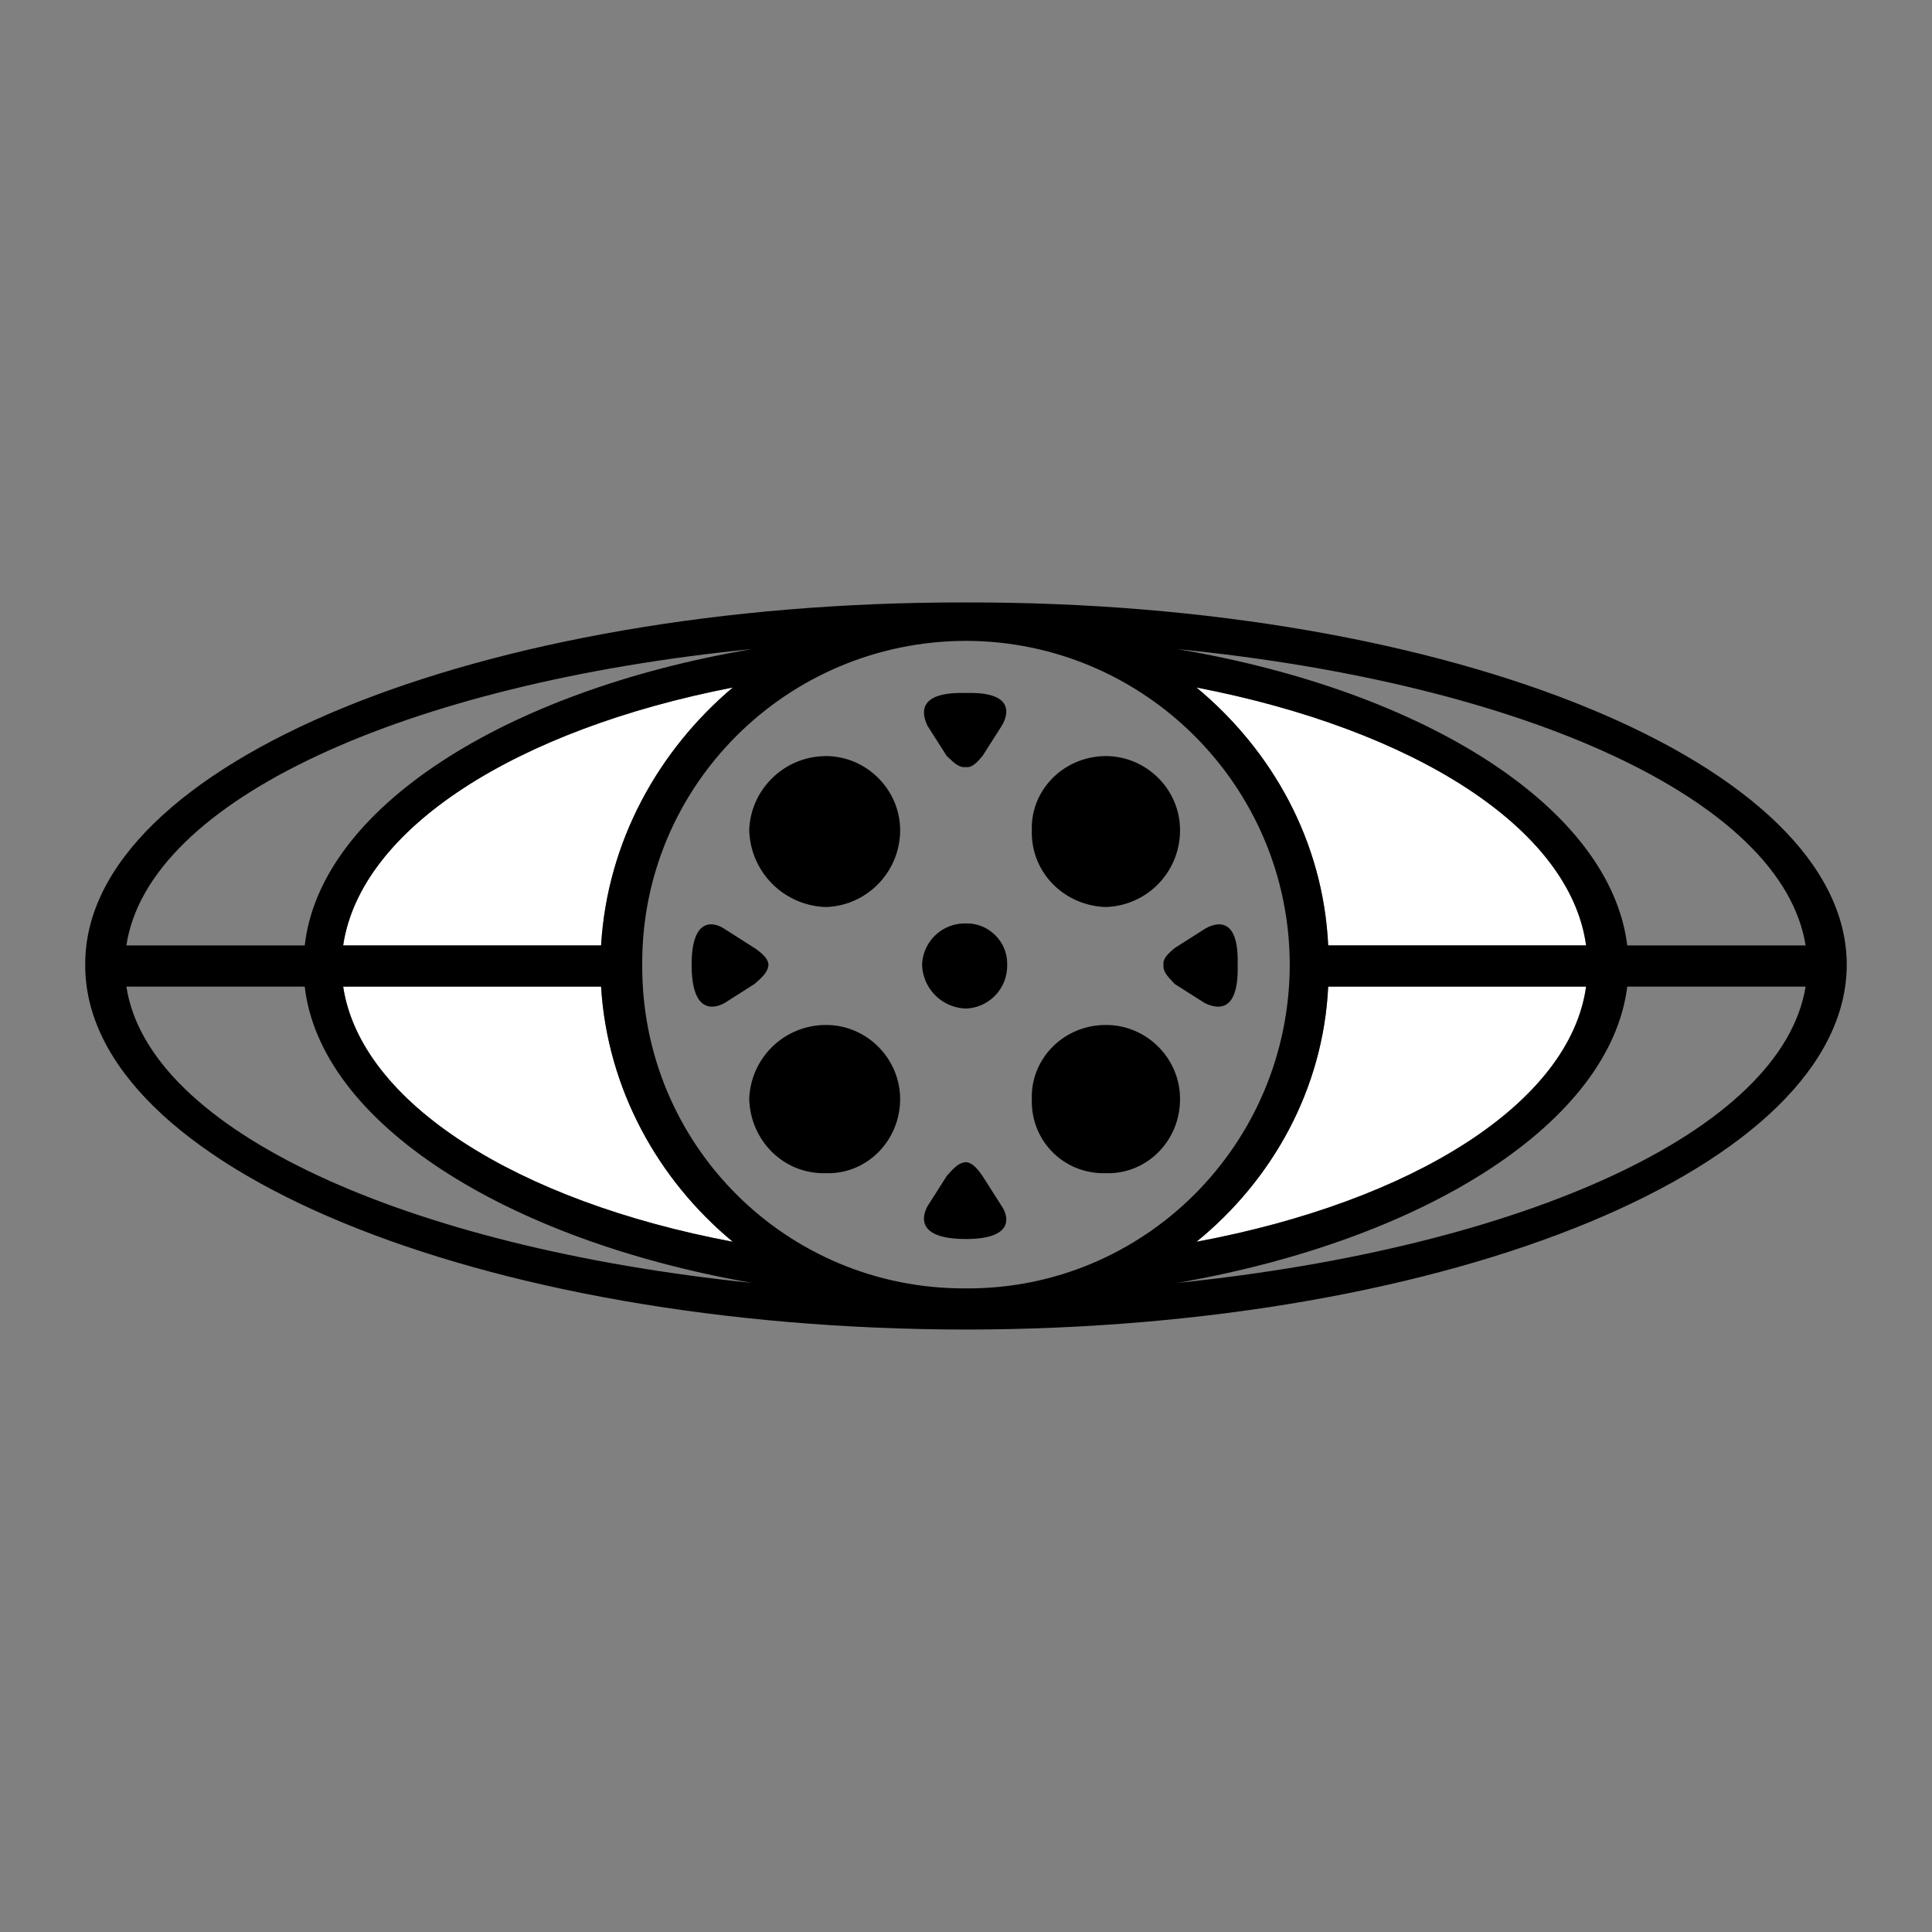 <svg xmlns="http://www.w3.org/2000/svg" width="2500" height="2500" viewBox="0 0 192.756 192.756"><rect x="0" y="0" width="192.756" height="192.756" fill="#808080" stroke="none"/><g fill-rule="evenodd" clip-rule="evenodd"><path fill="#fff" fill-opacity="0" d="M0 0h192.756v192.756H0V0z"/><path d="M73.109 68.592c-7.42 6.279-12.513 15.333-13.14 25.732H34.237c1.741-11.714 17.337-21.548 38.872-25.732zM73.109 123.891c-7.42-6.143-12.513-15.195-13.14-25.459H34.237c1.741 11.578 17.337 21.412 38.872 25.459zM119.373 123.891c7.557-6.143 12.65-15.195 13.141-25.459h25.732c-1.603 11.578-17.201 21.412-38.873 25.459zM119.373 68.592c7.557 6.279 12.65 15.333 13.141 25.732h25.732c-1.603-11.714-17.201-21.548-38.873-25.732z" fill="#fff"/><path d="M8.504 96.241c-.108-19.976 39.254-36.226 87.873-36.135 48.484-.091 87.845 16.159 87.875 36.135-.029 20.112-39.391 36.362-87.875 36.409-48.619-.046-87.981-16.296-87.873-36.409zm87.873 32.302c17.792.105 32.271-14.373 32.302-32.302-.031-17.792-14.51-32.271-32.302-32.303-17.927.032-32.406 14.512-32.301 32.303-.105 17.929 14.374 32.407 32.301 32.302zm-62.14-34.218h25.732c.627-10.4 5.72-19.453 13.14-25.732-21.535 4.183-37.131 14.017-38.872 25.732zm-3.833 4.107H12.61c2.191 14.4 27.949 26.012 62.416 29.564-24.699-4.316-43.08-16.041-44.622-29.564zM75.026 64.76C40.559 68.176 14.801 79.787 12.61 94.325h17.794c1.542-13.66 19.923-25.386 44.622-29.565zm42.431 63.236c34.604-3.553 60.361-15.164 62.689-29.564h-17.795c-1.679 13.523-20.058 25.248-44.894 29.564zm44.895-33.671h17.795c-2.328-14.538-28.086-26.148-62.689-29.565 24.835 4.179 43.214 15.905 44.894 29.565zm-89.243 29.566c-7.42-6.143-12.513-15.195-13.14-25.459H34.237c1.741 11.578 17.337 21.412 38.872 25.459zm85.137-25.459h-25.732c-.49 10.264-5.584 19.316-13.141 25.459 21.672-4.047 37.27-13.881 38.873-25.459zm-38.873-29.84c7.557 6.279 12.65 15.333 13.141 25.732h25.732c-1.603-11.714-17.201-21.548-38.873-25.732z"/><path d="M96.377 100.621a4.267 4.267 0 0 0 4.107-4.38c.059-2.27-1.836-4.166-4.107-4.106a4.266 4.266 0 0 0-4.379 4.106 4.5 4.5 0 0 0 4.379 4.38zM82.417 90.493c4.04-.124 7.381-3.466 7.391-7.665-.01-4.04-3.351-7.381-7.391-7.392-4.2.011-7.541 3.352-7.666 7.392a7.878 7.878 0 0 0 7.666 7.665zM110.34 90.493c-4.178-.124-7.52-3.466-7.393-7.665-.127-4.04 3.215-7.381 7.393-7.392 4.062.011 7.402 3.352 7.391 7.392a7.64 7.64 0 0 1-7.391 7.665zM82.417 102.264c4.04-.012 7.381 3.328 7.391 7.391-.01 4.178-3.351 7.518-7.391 7.393-4.2.125-7.541-3.215-7.666-7.393a7.64 7.64 0 0 1 7.666-7.391zM110.34 102.264c-4.178-.012-7.52 3.328-7.393 7.391-.127 4.178 3.215 7.518 7.393 7.393 4.062.125 7.402-3.215 7.391-7.393.011-4.063-3.329-7.403-7.391-7.391zM69.003 96.241c.002 4.915 2.213 4.417 3.285 3.833l3.011-1.916c.622-.564 1.334-1.135 1.369-1.917-.035-.644-.748-1.215-1.369-1.643l-3.011-1.916c-1.072-.721-3.283-1.22-3.285 3.559zM123.48 96.241c.133 4.915-2.076 4.417-3.285 3.833l-3.012-1.916c-.484-.564-1.199-1.135-1.096-1.917-.104-.644.611-1.215 1.096-1.643l3.012-1.916c1.209-.721 3.418-1.22 3.285 3.559zM96.377 123.617c4.781-.004 4.281-2.215 3.56-3.287l-1.918-3.01c-.428-.621-.998-1.336-1.642-1.369-.781.033-1.351.748-1.915 1.369l-1.917 3.01c-.583 1.072-1.083 3.283 3.832 3.287zM96.377 69.14c4.781-.134 4.281 2.076 3.56 3.285l-1.918 3.011c-.428.485-.998 1.198-1.642 1.095-.781.103-1.351-.61-1.915-1.095l-1.917-3.011c-.583-1.209-1.083-3.419 3.832-3.285z"/></g></svg>
